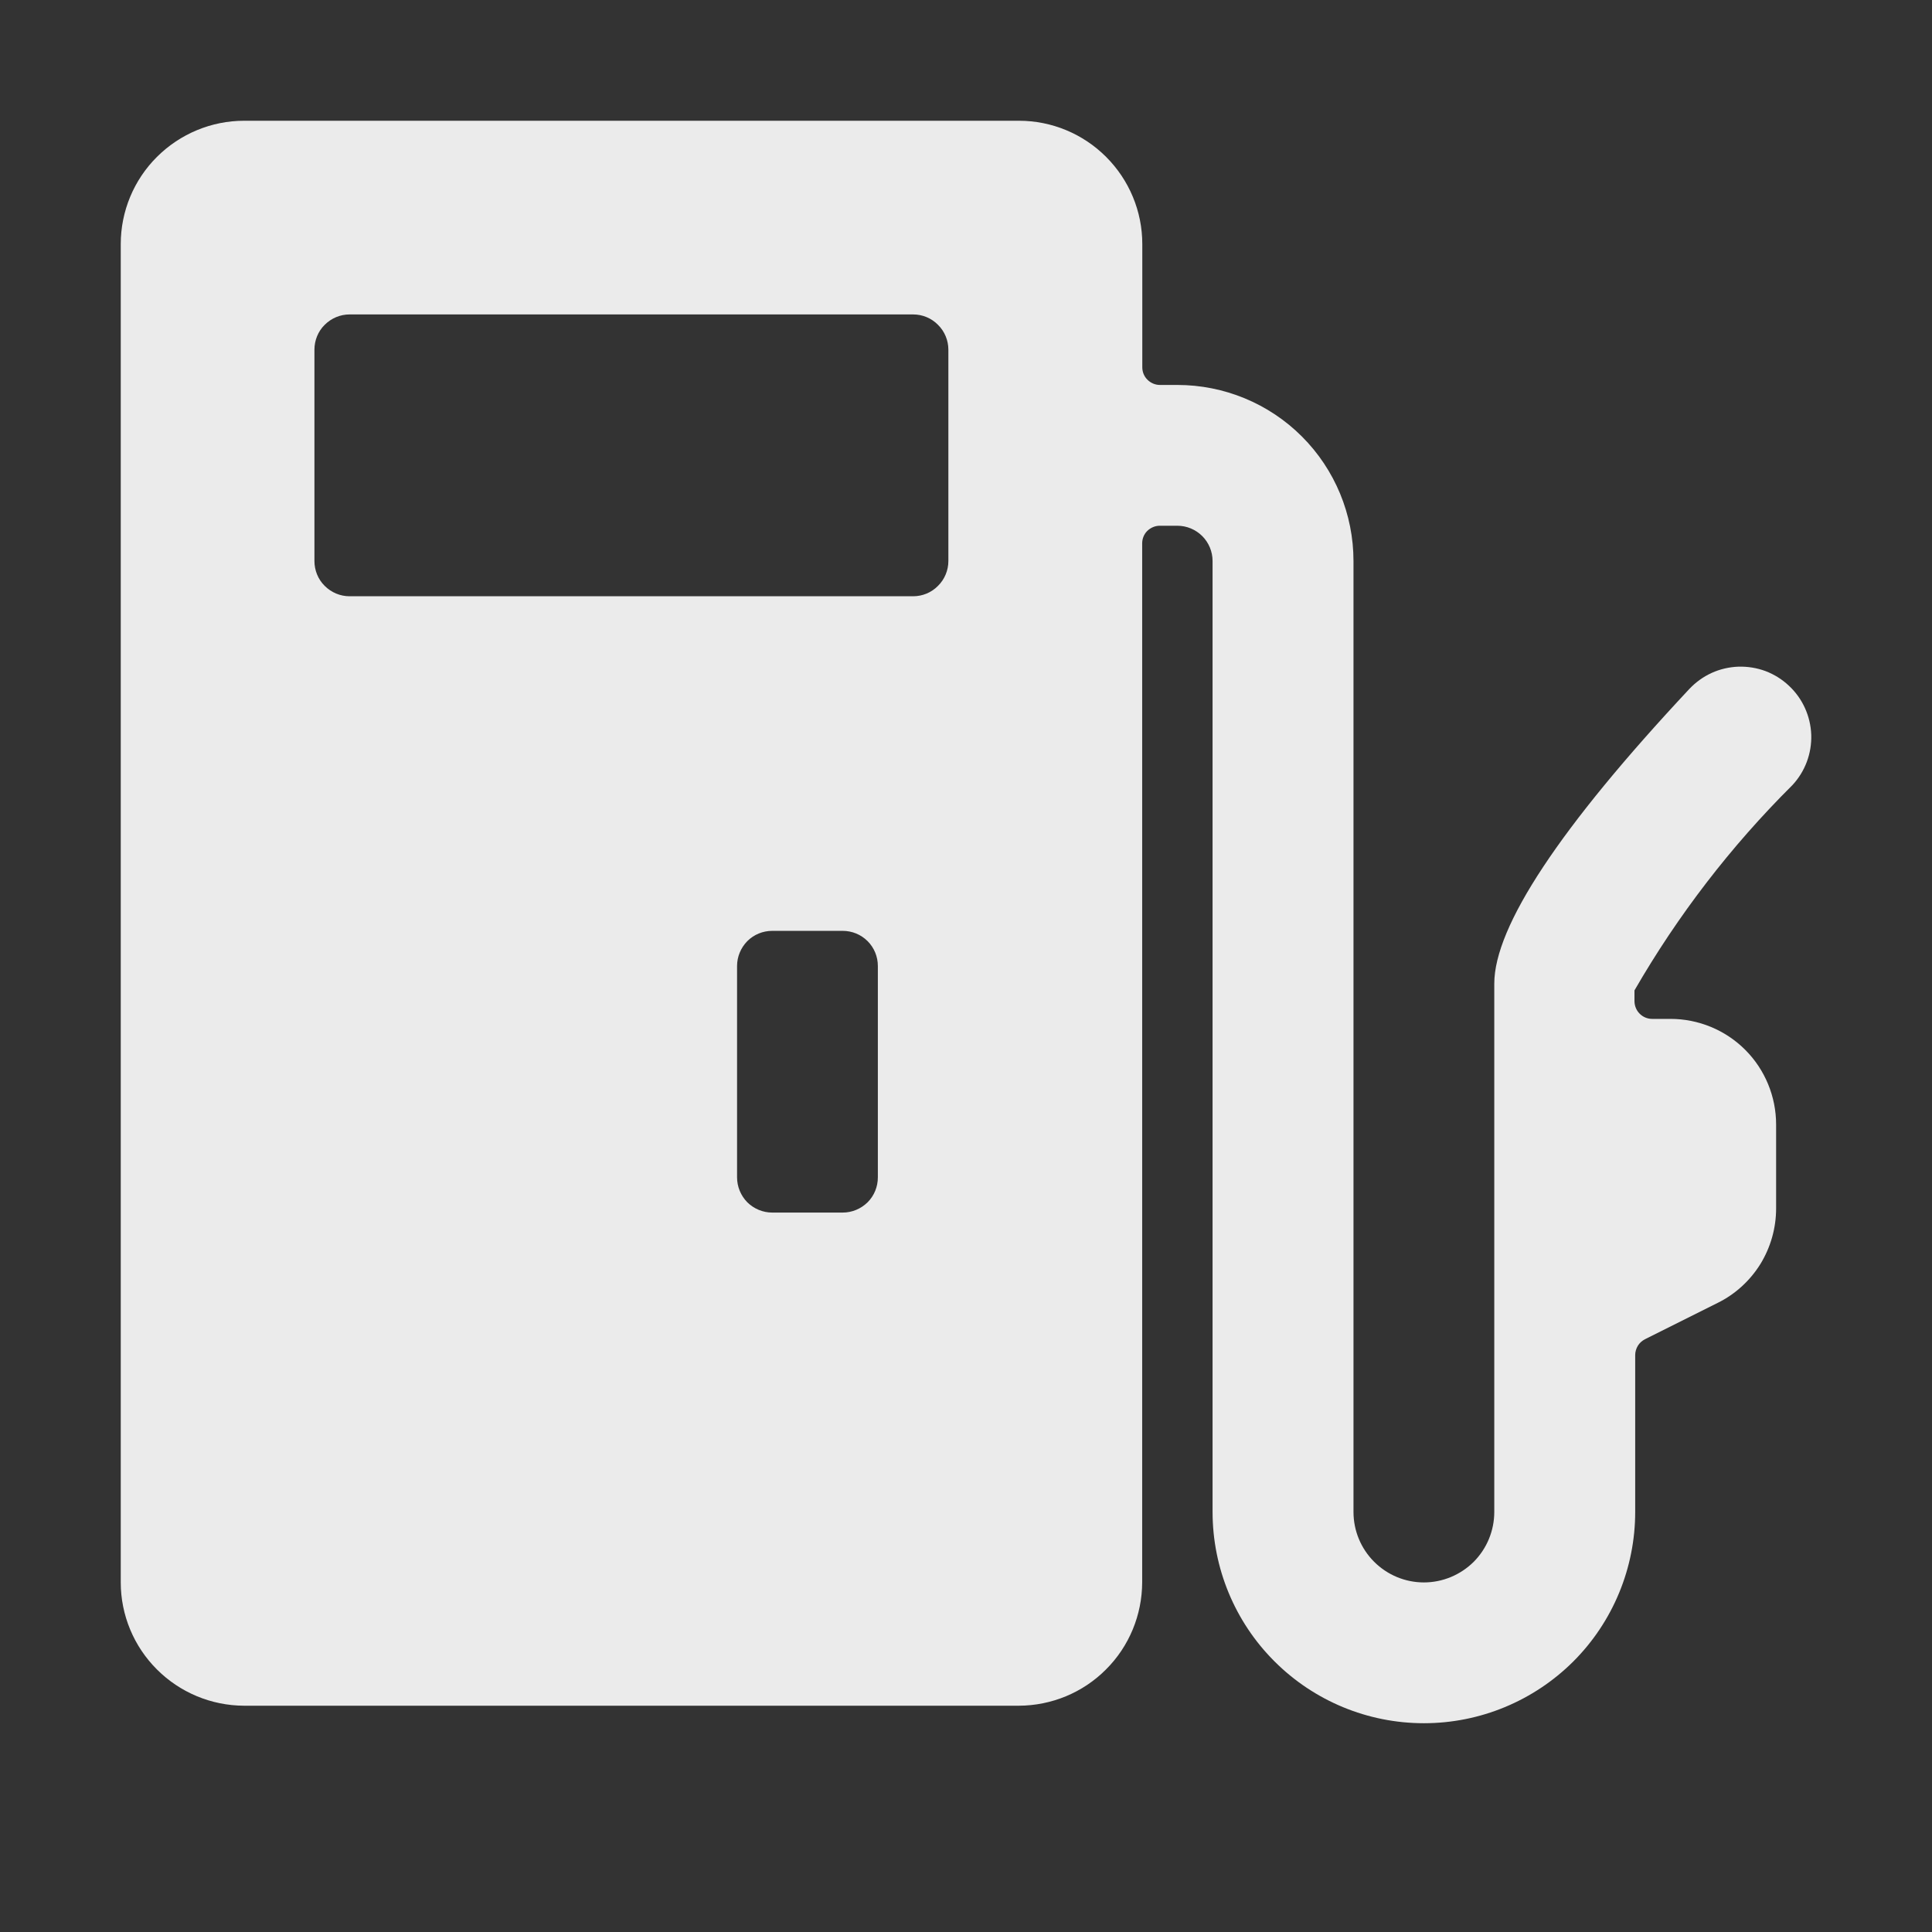 <svg width="16" height="16" viewBox="0 0 16 16" fill="none" xmlns="http://www.w3.org/2000/svg">
<rect x="0" y="0" width="16" height="16" fill="#333333" stroke="none"/>
<g opacity="0.9">
<path d="M14.815 5.679C14.759 5.626 14.693 5.585 14.622 5.558C14.55 5.531 14.473 5.519 14.397 5.521C14.32 5.524 14.245 5.541 14.175 5.573C14.105 5.605 14.043 5.65 13.99 5.706C12.918 6.852 12.375 7.673 12.375 8.146V12.521C12.375 12.676 12.314 12.824 12.205 12.934C12.095 13.043 11.947 13.105 11.792 13.105C11.637 13.105 11.489 13.043 11.38 12.934C11.27 12.824 11.209 12.676 11.209 12.521V4.646C11.209 4.259 11.055 3.888 10.782 3.615C10.508 3.341 10.137 3.188 9.75 3.188H9.606C9.567 3.188 9.53 3.172 9.503 3.145C9.475 3.118 9.46 3.08 9.46 3.042V2.021C9.46 1.75 9.352 1.491 9.16 1.299C8.969 1.108 8.71 1 8.439 1H2.022C1.751 1 1.492 1.108 1.3 1.299C1.108 1.49 1 1.75 1 2.021L1 13.105C1 13.375 1.108 13.635 1.3 13.826C1.491 14.017 1.75 14.125 2.021 14.126H8.438C8.708 14.125 8.968 14.018 9.159 13.826C9.351 13.635 9.458 13.375 9.459 13.105V4.5C9.459 4.461 9.474 4.424 9.501 4.397C9.529 4.37 9.566 4.354 9.604 4.354H9.75C9.828 4.354 9.902 4.385 9.957 4.44C10.011 4.494 10.042 4.569 10.042 4.646V12.521C10.042 12.985 10.226 13.431 10.555 13.759C10.883 14.087 11.328 14.271 11.792 14.271C12.256 14.271 12.701 14.087 13.03 13.759C13.358 13.431 13.542 12.985 13.542 12.521V11.222C13.542 11.195 13.55 11.168 13.564 11.145C13.578 11.122 13.598 11.104 13.623 11.091L14.225 10.79C14.371 10.718 14.493 10.606 14.579 10.468C14.664 10.329 14.709 10.17 14.709 10.008V9.313C14.709 9.081 14.617 8.858 14.453 8.694C14.289 8.53 14.066 8.438 13.834 8.438H13.682C13.644 8.438 13.607 8.423 13.579 8.395C13.552 8.368 13.537 8.332 13.536 8.293V8.202C13.895 7.58 14.334 7.009 14.843 6.503C14.949 6.39 15.005 6.239 15 6.085C14.994 5.93 14.928 5.784 14.815 5.679ZM7.27 9.75C7.27 9.828 7.24 9.902 7.185 9.957C7.13 10.011 7.056 10.042 6.979 10.042H6.395C6.318 10.042 6.244 10.011 6.189 9.957C6.135 9.902 6.104 9.828 6.104 9.75V8C6.104 7.923 6.135 7.849 6.189 7.794C6.244 7.739 6.318 7.709 6.395 7.709H6.979C7.056 7.709 7.13 7.739 7.185 7.794C7.24 7.849 7.27 7.923 7.27 8V9.75ZM7.854 4.646C7.854 4.723 7.823 4.798 7.768 4.852C7.714 4.907 7.64 4.938 7.562 4.938H2.895C2.818 4.938 2.744 4.907 2.689 4.852C2.634 4.798 2.604 4.723 2.604 4.646V2.896C2.604 2.819 2.634 2.744 2.689 2.69C2.744 2.635 2.818 2.604 2.895 2.604H7.562C7.64 2.604 7.714 2.635 7.768 2.69C7.823 2.744 7.854 2.819 7.854 2.896V4.646Z" fill="white"/>
</g>
</svg>
